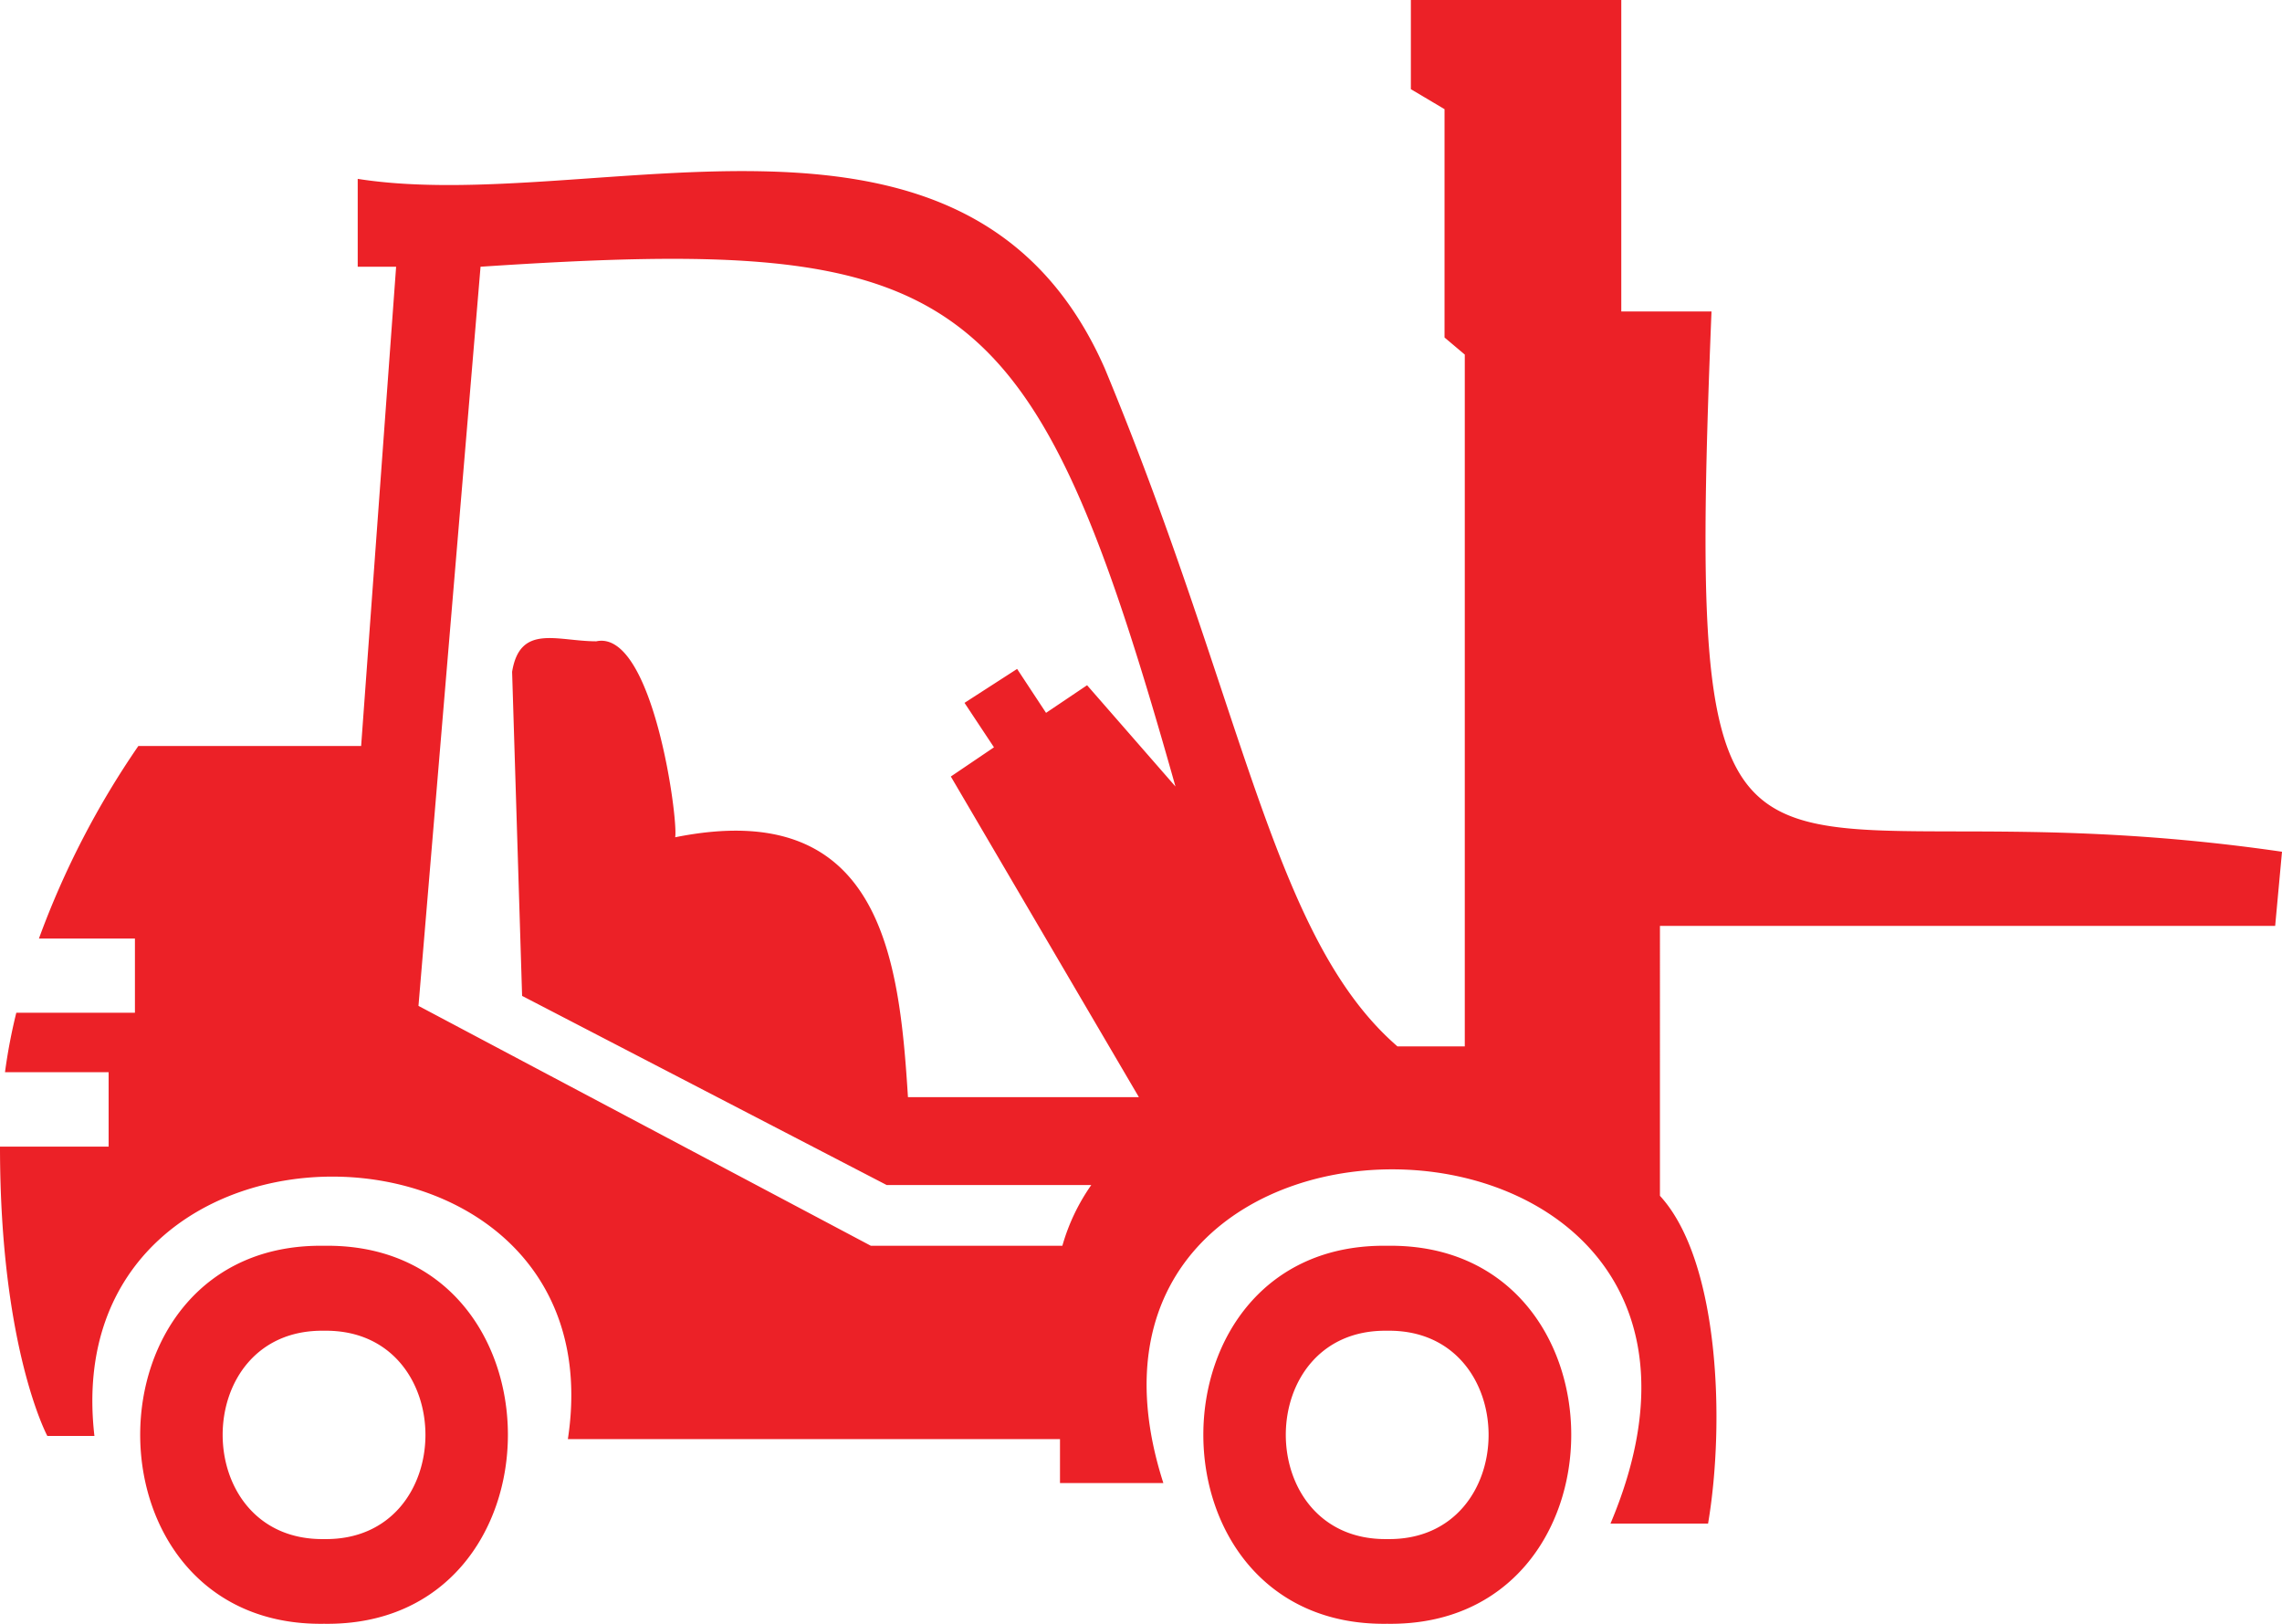 <svg xmlns="http://www.w3.org/2000/svg" viewBox="0 0 86.76 61.74"><defs><style>.cls-1{fill:#ec2127;}</style></defs><g id="Layer_2" data-name="Layer 2"><g id="Layer_1-2" data-name="Layer 1"><path class="cls-1" d="M41.33,26.05,39.77,27.1l-1.1-1.67-2,1.29,1.12,1.69-1.64,1.11,7.15,12.19H34.52c-.33-5.25-1-11.46-8.85-9.88.12-.72-.86-7.91-3-7.45-1.48,0-2.9-.68-3.2,1.16l.38,12.32,13.86,7.19h7.78a7.66,7.66,0,0,0-1.1,2.31H33.11l-17.2-9.12,2.36-28.1c18.4-1.22,21,.52,26.42,19.76ZM86.5,35.2l.26-2.82C66,29.36,64,38.23,65.07,11.84H61.64V34.52h0V0h-8V3.39l1.28.76v8.68l.77.65v26.3H53.13C48.35,35.64,47.31,26.79,42,14,36.81,2.23,22.63,8.22,13.6,6.8v3.34h1.46L13.73,28.36H5.26a32.69,32.69,0,0,0-3.78,7.32H5.13V38.5H.62a21,21,0,0,0-.43,2.26H4.13v2.83H0c0,7.67,1.8,11,1.8,11H3.59c-1.54-13.33,20-13,18,.12H40.3v1.67h3.93c-5.29-16.46,24.33-15.82,17,1.54h3.71c.65-3.84.43-10-1.83-12.46V35.2ZM12.32,58.51c-5.14.07-5.14-8,0-7.92,5.14-.08,5.14,8,0,7.92m0-11.15C3,47.22,3,61.87,12.32,61.73c9.32.14,9.32-14.51,0-14.37M52.74,58.51c-5.14.07-5.14-8,0-7.92,5.14-.08,5.14,8,0,7.92m0-11.15c-9.32-.14-9.32,14.51,0,14.37,9.33.14,9.33-14.51,0-14.37"/></g></g></svg>